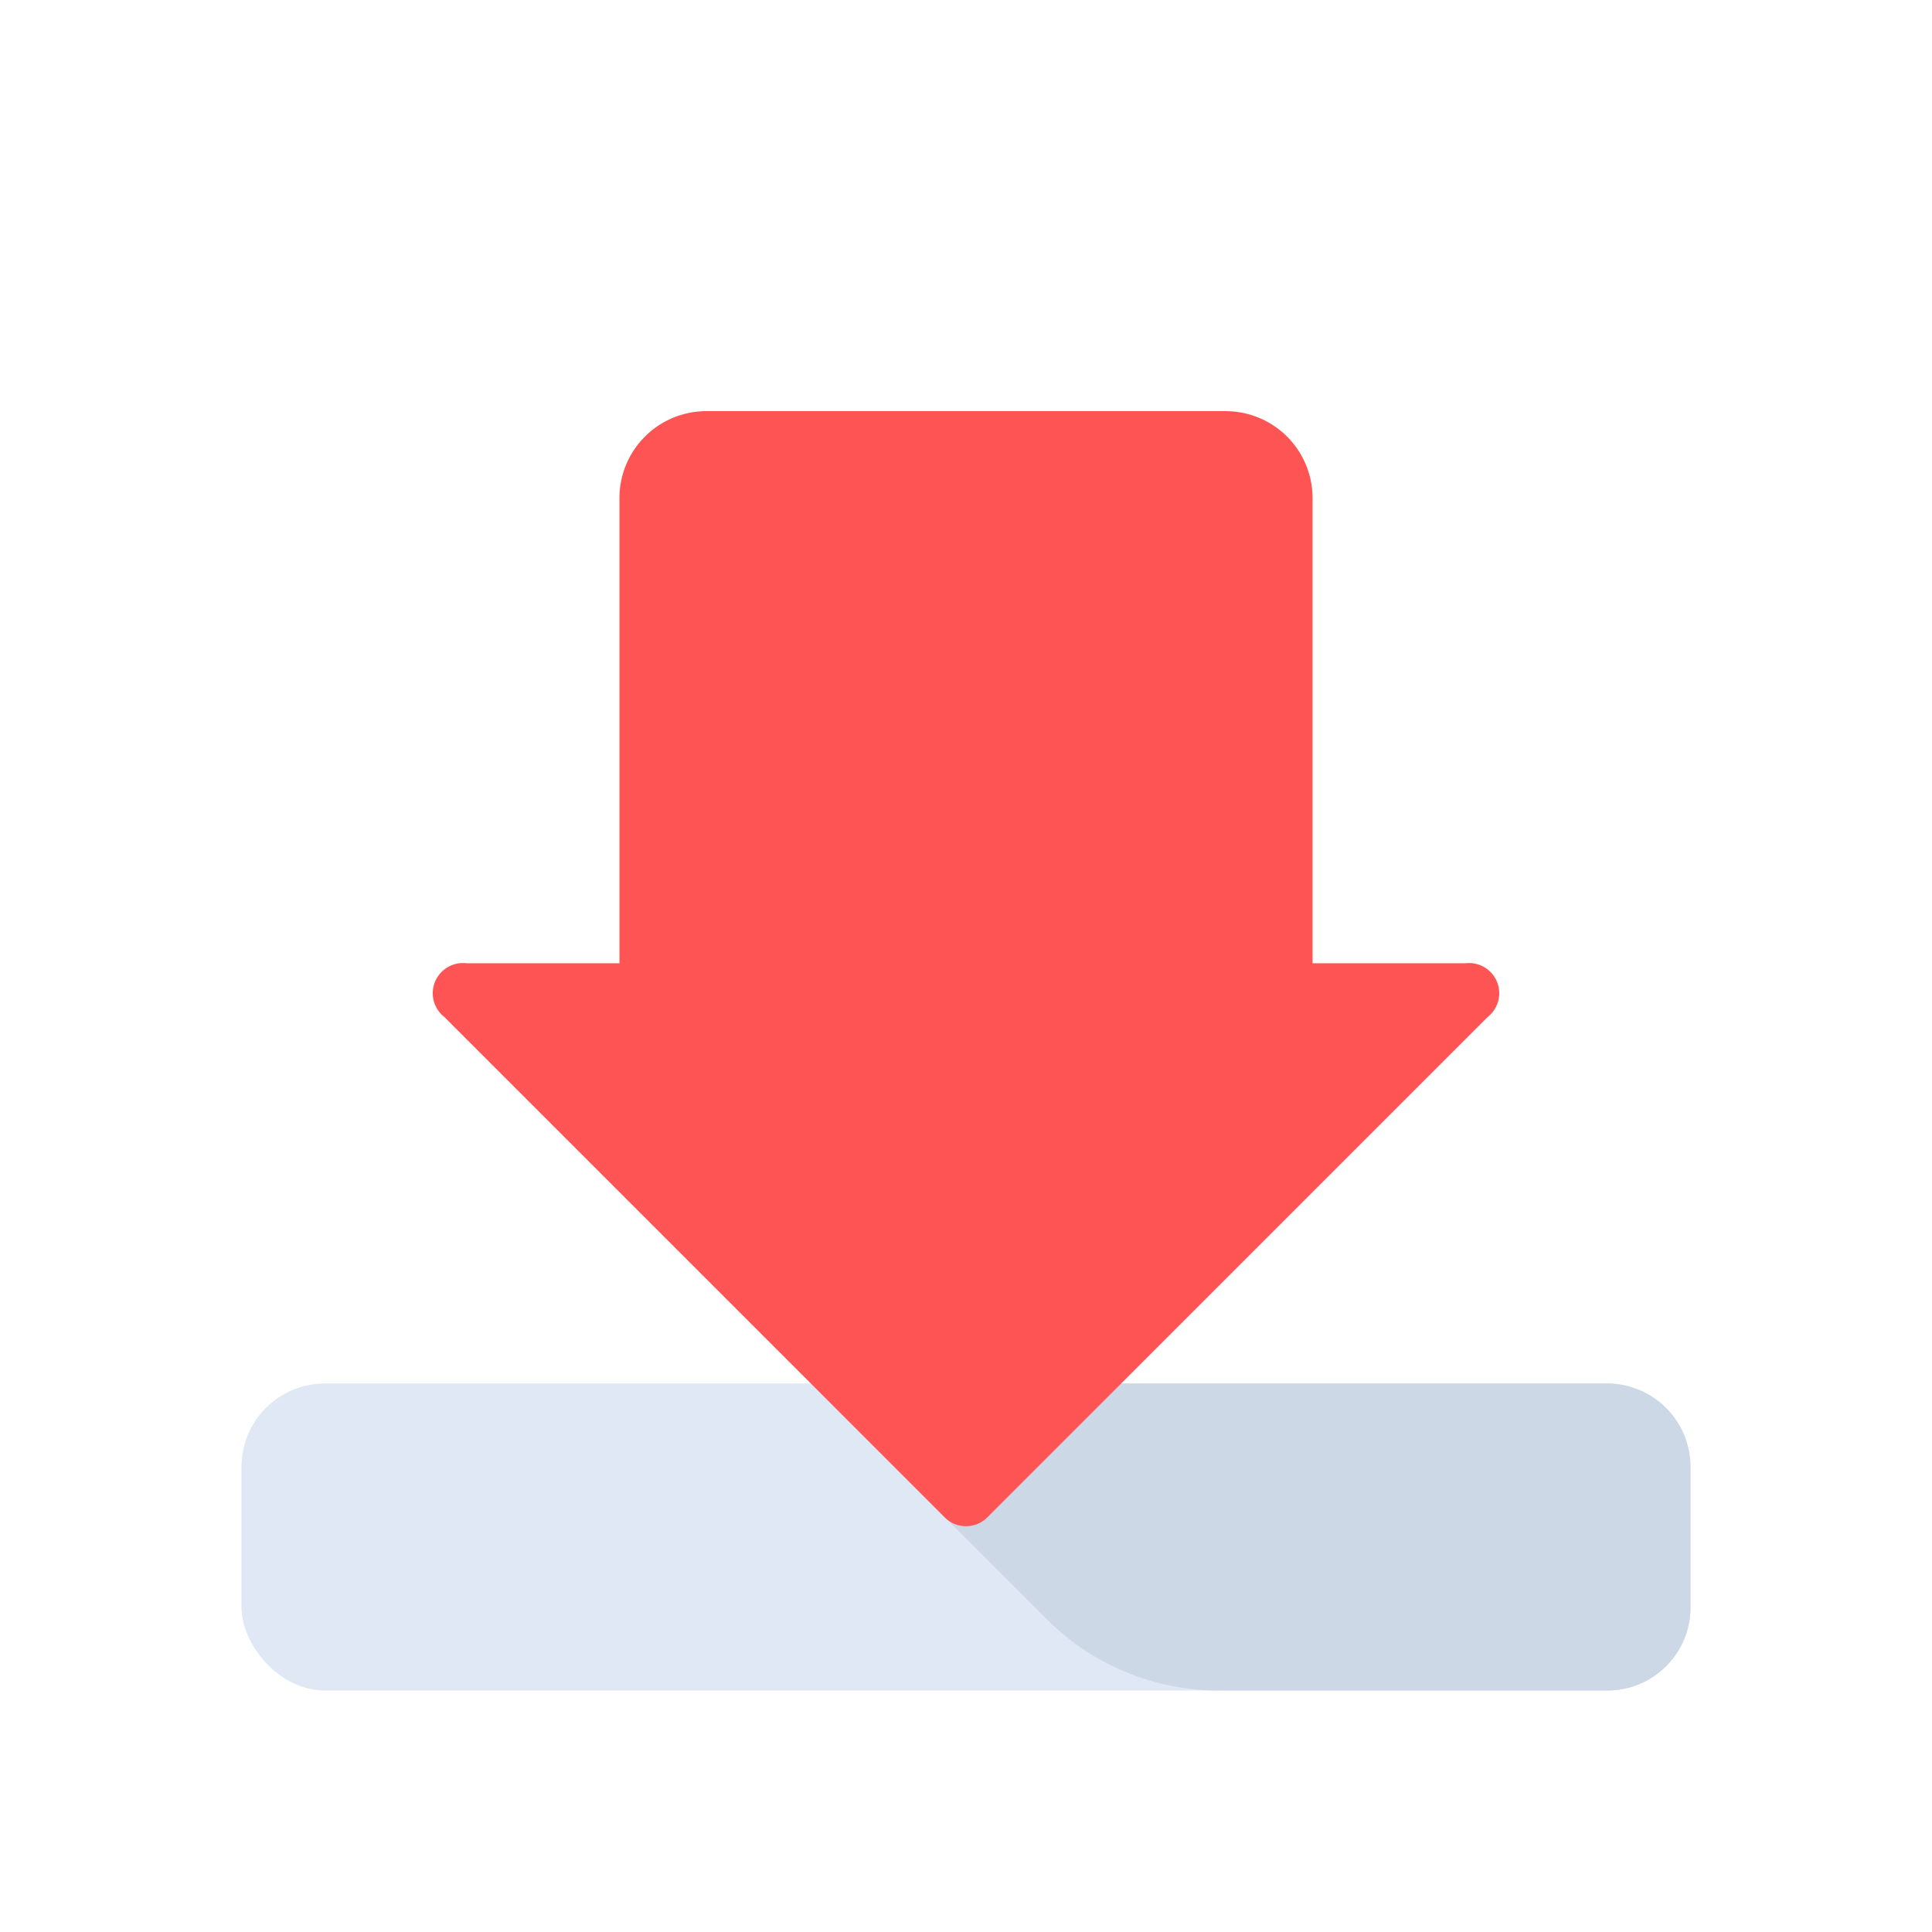 <svg id="Layer_1" data-name="Layer 1" xmlns="http://www.w3.org/2000/svg" viewBox="0 0 64 64"><defs><style>.cls-1{fill:#dfe8f4;}.cls-2{fill:#ccd8e5;}.cls-3{fill:#ff5454;}</style></defs><title>user, interface, agent, usability, download, arrow, down</title><rect class="cls-1" x="8" y="45.83" width="48" height="10.17" rx="2.76"/><path class="cls-2" d="M56,53.24V48.59a2.76,2.76,0,0,0-2.76-2.76H29.87l-2.35.65,7.15,7.15A8.05,8.05,0,0,0,40.38,56H53.24A2.75,2.75,0,0,0,56,53.24Z"/><path class="cls-3" d="M48.54,31.91H43.48V16.5a2.88,2.88,0,0,0-2.88-2.88H23.4a2.88,2.88,0,0,0-2.88,2.88V31.91H15.46a1,1,0,0,0-.74,1.78L31.26,50.23a1,1,0,0,0,1.48,0L49.28,33.69A1,1,0,0,0,48.54,31.91Z"/></svg>